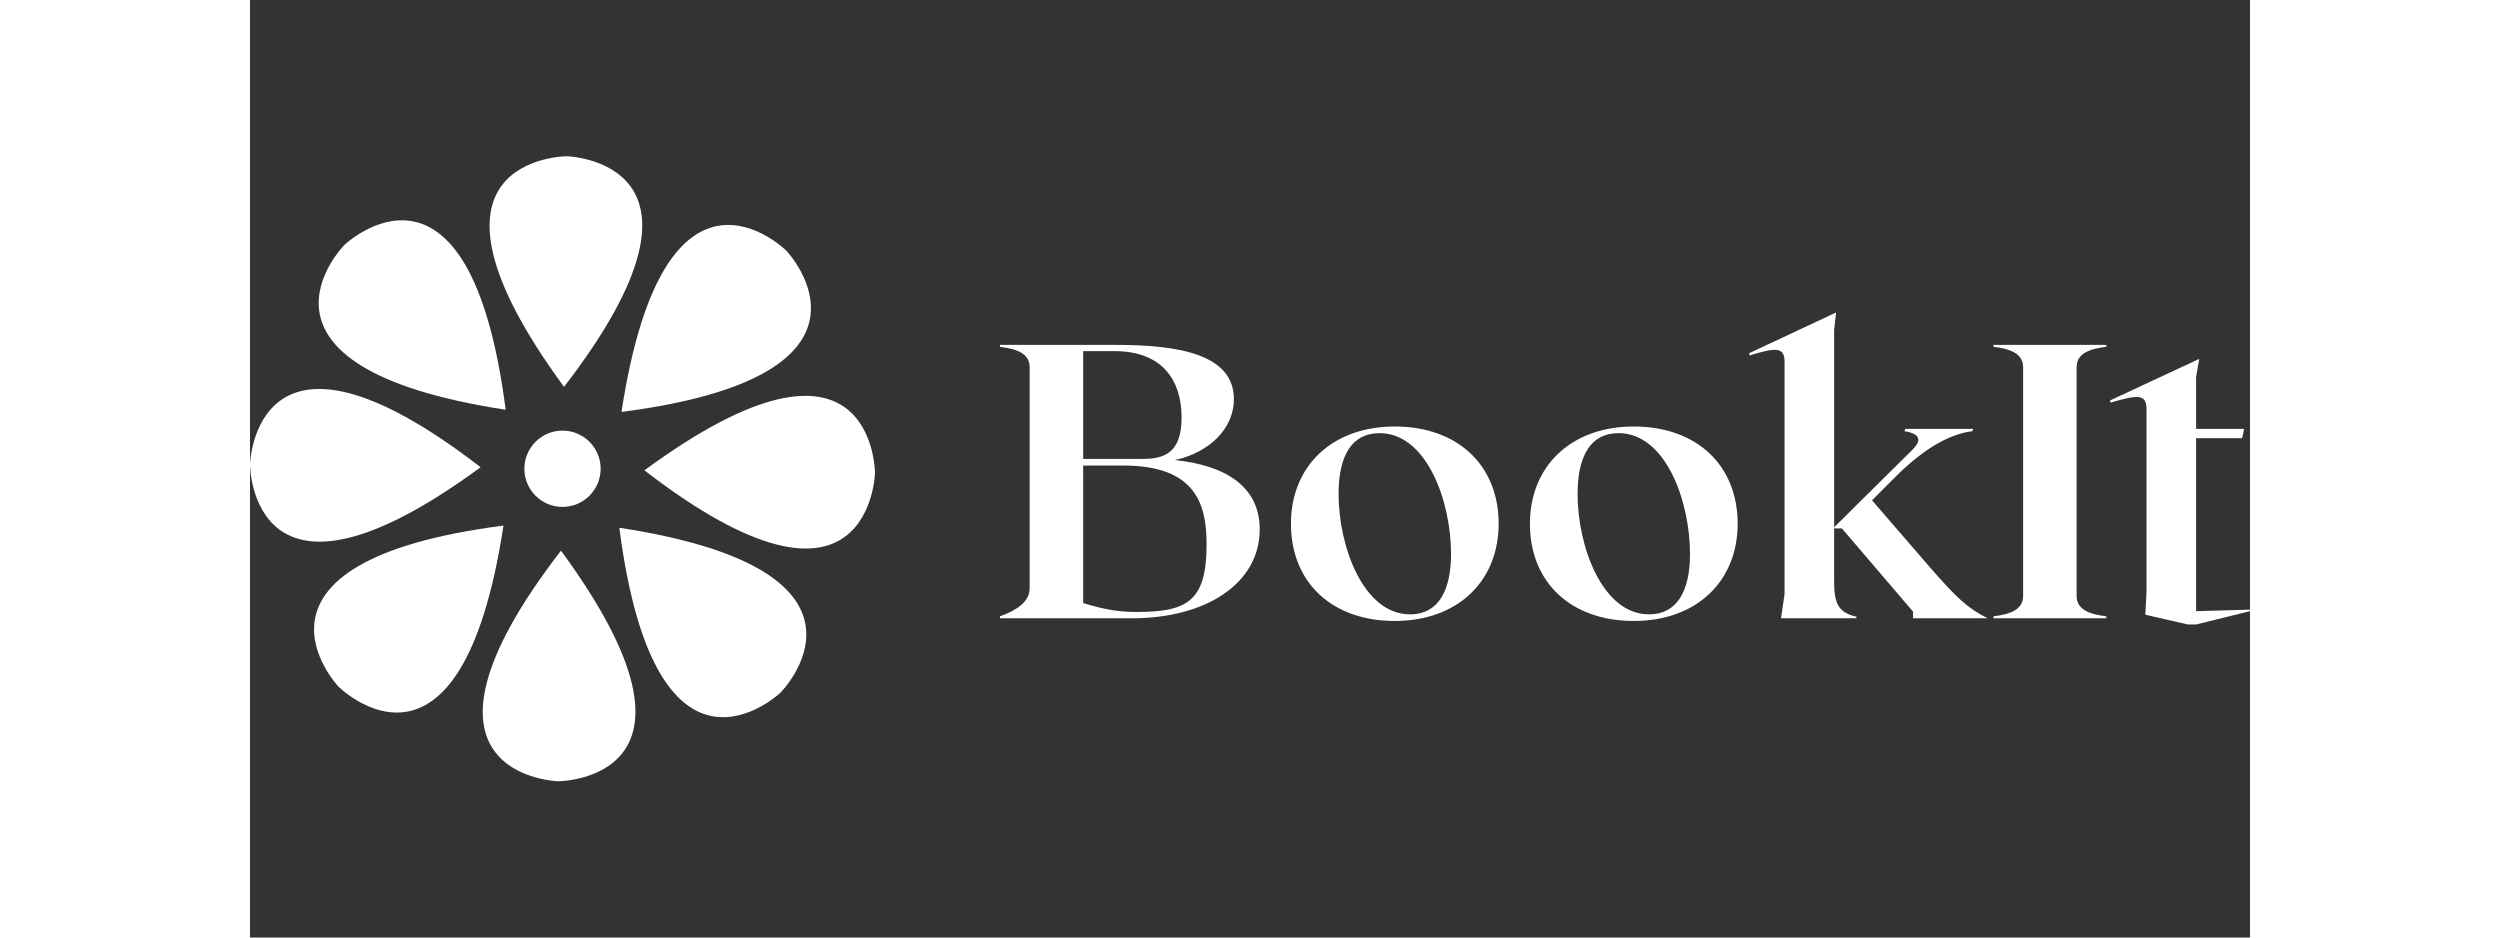 <svg width="160" height="60" viewBox="0 0 128 60" xmlns="http://www.w3.org/2000/svg" version="1.1">

 <rect x="0" y="0" width="128" height="60" fill="#333333" stroke="none"/>

 <g>
  <title>Layer 1</title>
  <g id="surface1">
   <path id="svg_1" fill="rgb(100%,100%,100%)" fill-rule="nonzero" d="m22.441,30c0,1.348 -1.094,2.441 -2.441,2.441c-1.348,0 -2.441,-1.094 -2.441,-2.441c0,-1.348 1.094,-2.441 2.441,-2.441c1.348,0 2.441,1.094 2.441,2.441zm0,0"/>
   <path id="svg_2" fill="rgb(100%,100%,100%)" fill-rule="nonzero" d="m20.098,24.758c11.16,-14.473 0.172,-14.758 0.172,-14.758c0,0 -10.992,0.031 -0.172,14.758zm0,0"/>
   <path id="svg_3" fill="rgb(100%,100%,100%)" fill-rule="nonzero" d="m16.363,26.223c-2.34,-18.125 -10.312,-10.555 -10.312,-10.555c0,0 -7.754,7.797 10.312,10.555zm0,0"/>
   <path id="svg_4" fill="rgb(100%,100%,100%)" fill-rule="nonzero" d="m14.758,29.902c-14.473,-11.164 -14.758,-0.172 -14.758,-0.172c0,0 0.031,10.992 14.758,0.172zm0,0"/>
   <path id="svg_5" fill="rgb(100%,100%,100%)" fill-rule="nonzero" d="m16.223,33.637c-18.125,2.34 -10.555,10.312 -10.555,10.312c0,0 7.797,7.754 10.555,-10.312zm0,0"/>
   <path id="svg_6" fill="rgb(100%,100%,100%)" fill-rule="nonzero" d="m19.902,35.242c-11.164,14.473 -0.172,14.758 -0.172,14.758c0,0 10.992,-0.031 0.172,-14.758zm0,0"/>
   <path id="svg_7" fill="rgb(100%,100%,100%)" fill-rule="nonzero" d="m23.637,33.777c2.34,18.125 10.312,10.555 10.312,10.555c0,0 7.754,-7.793 -10.312,-10.555zm0,0"/>
   <path id="svg_8" fill="rgb(100%,100%,100%)" fill-rule="nonzero" d="m25.242,30.102c14.473,11.16 14.758,0.168 14.758,0.168c0,0 -0.031,-10.992 -14.758,-0.168zm0,0"/>
   <path id="svg_9" fill="rgb(100%,100%,100%)" fill-rule="nonzero" d="m23.777,26.363c18.125,-2.344 10.555,-10.312 10.555,-10.312c0,0 -7.797,-7.754 -10.555,10.312zm0,0"/>
   <path id="svg_10" fill="rgb(100%,100%,100%)" fill-rule="nonzero" d="m59.195,29.445c3.199,0.328 5.426,1.676 5.426,4.426c0,3.5 -3.477,5.699 -8.172,5.699l-8.449,0l0,-0.125c1.023,-0.375 1.898,-0.902 1.898,-1.801l0,-14.145c0,-0.902 -0.875,-1.176 -1.898,-1.301l0,-0.125l7.449,0c4.047,0 7.52,0.625 7.52,3.473c0,1.852 -1.523,3.398 -3.773,3.898zm-3.871,-6.973l-2,0l0,6.898l3.797,0c1.352,0 2.5,-0.348 2.5,-2.648c0,-2.375 -1.223,-4.25 -4.297,-4.25zm1.375,16.695c3.223,0 4.523,-0.625 4.523,-4.324c0,-2.449 -0.602,-5.047 -5.301,-5.047l-2.598,0l0,8.797c1.199,0.375 2.199,0.574 3.375,0.574zm16.566,-11.871c4.023,0 6.648,2.477 6.648,6.223c0,3.676 -2.625,6.223 -6.648,6.223c-4.023,0 -6.645,-2.473 -6.645,-6.223c0,-3.672 2.621,-6.223 6.645,-6.223zm0.977,12.023c1.801,0 2.625,-1.5 2.625,-3.875c0,-3.348 -1.551,-7.723 -4.574,-7.723c-1.801,0 -2.625,1.473 -2.625,3.898c0,3.324 1.574,7.699 4.574,7.699zm14.32,-12.023c4.023,0 6.648,2.477 6.648,6.223c0,3.676 -2.625,6.223 -6.648,6.223c-4.023,0 -6.648,-2.473 -6.648,-6.223c0,-3.672 2.625,-6.223 6.648,-6.223zm0.973,12.023c1.801,0 2.625,-1.5 2.625,-3.875c0,-3.348 -1.547,-7.723 -4.574,-7.723c-1.797,0 -2.621,1.473 -2.621,3.898c0,3.324 1.574,7.699 4.57,7.699zm21.672,0.25l-4.773,0l0,-0.426l-4.551,-5.324l-0.5,0l0,3.324c0,1.352 0.176,2.051 1.426,2.324l0,0.102l-4.824,0l0.227,-1.551l0,-14.871c0,-1 -0.652,-0.875 -2.25,-0.398l0,-0.152l5.547,-2.598l-0.125,1.125l0,12.621l5,-4.949c0.473,-0.473 0.723,-1 -0.5,-1.199l0.051,-0.148l4.348,0l-0.051,0.148c-1.051,0.125 -2.723,0.727 -4.875,2.875l-1.547,1.547l3.672,4.25c1.727,1.977 2.426,2.648 3.727,3.301zm0.375,0l0,-0.125c1.023,-0.125 1.898,-0.402 1.898,-1.301l0,-14.645c0,-0.902 -0.875,-1.176 -1.898,-1.301l0,-0.125l7.223,0l0,0.125c-1.027,0.125 -1.902,0.398 -1.902,1.301l0,14.645c0,0.898 0.875,1.176 1.902,1.301l0,0.125l-7.223,0zm12.445,0.398l-2.727,-0.625l0.078,-1.5l0,-11.645c0,-1.051 -0.652,-0.902 -2.324,-0.426l0,-0.148l5.695,-2.652l-0.199,1.152l0,3.324l3.074,0l-0.125,0.598l-2.949,0l0,11.07l3.449,-0.098l0,0.098l-3.449,0.852l-0.523,0zm0,0"/>
  </g>
 </g>
</svg>